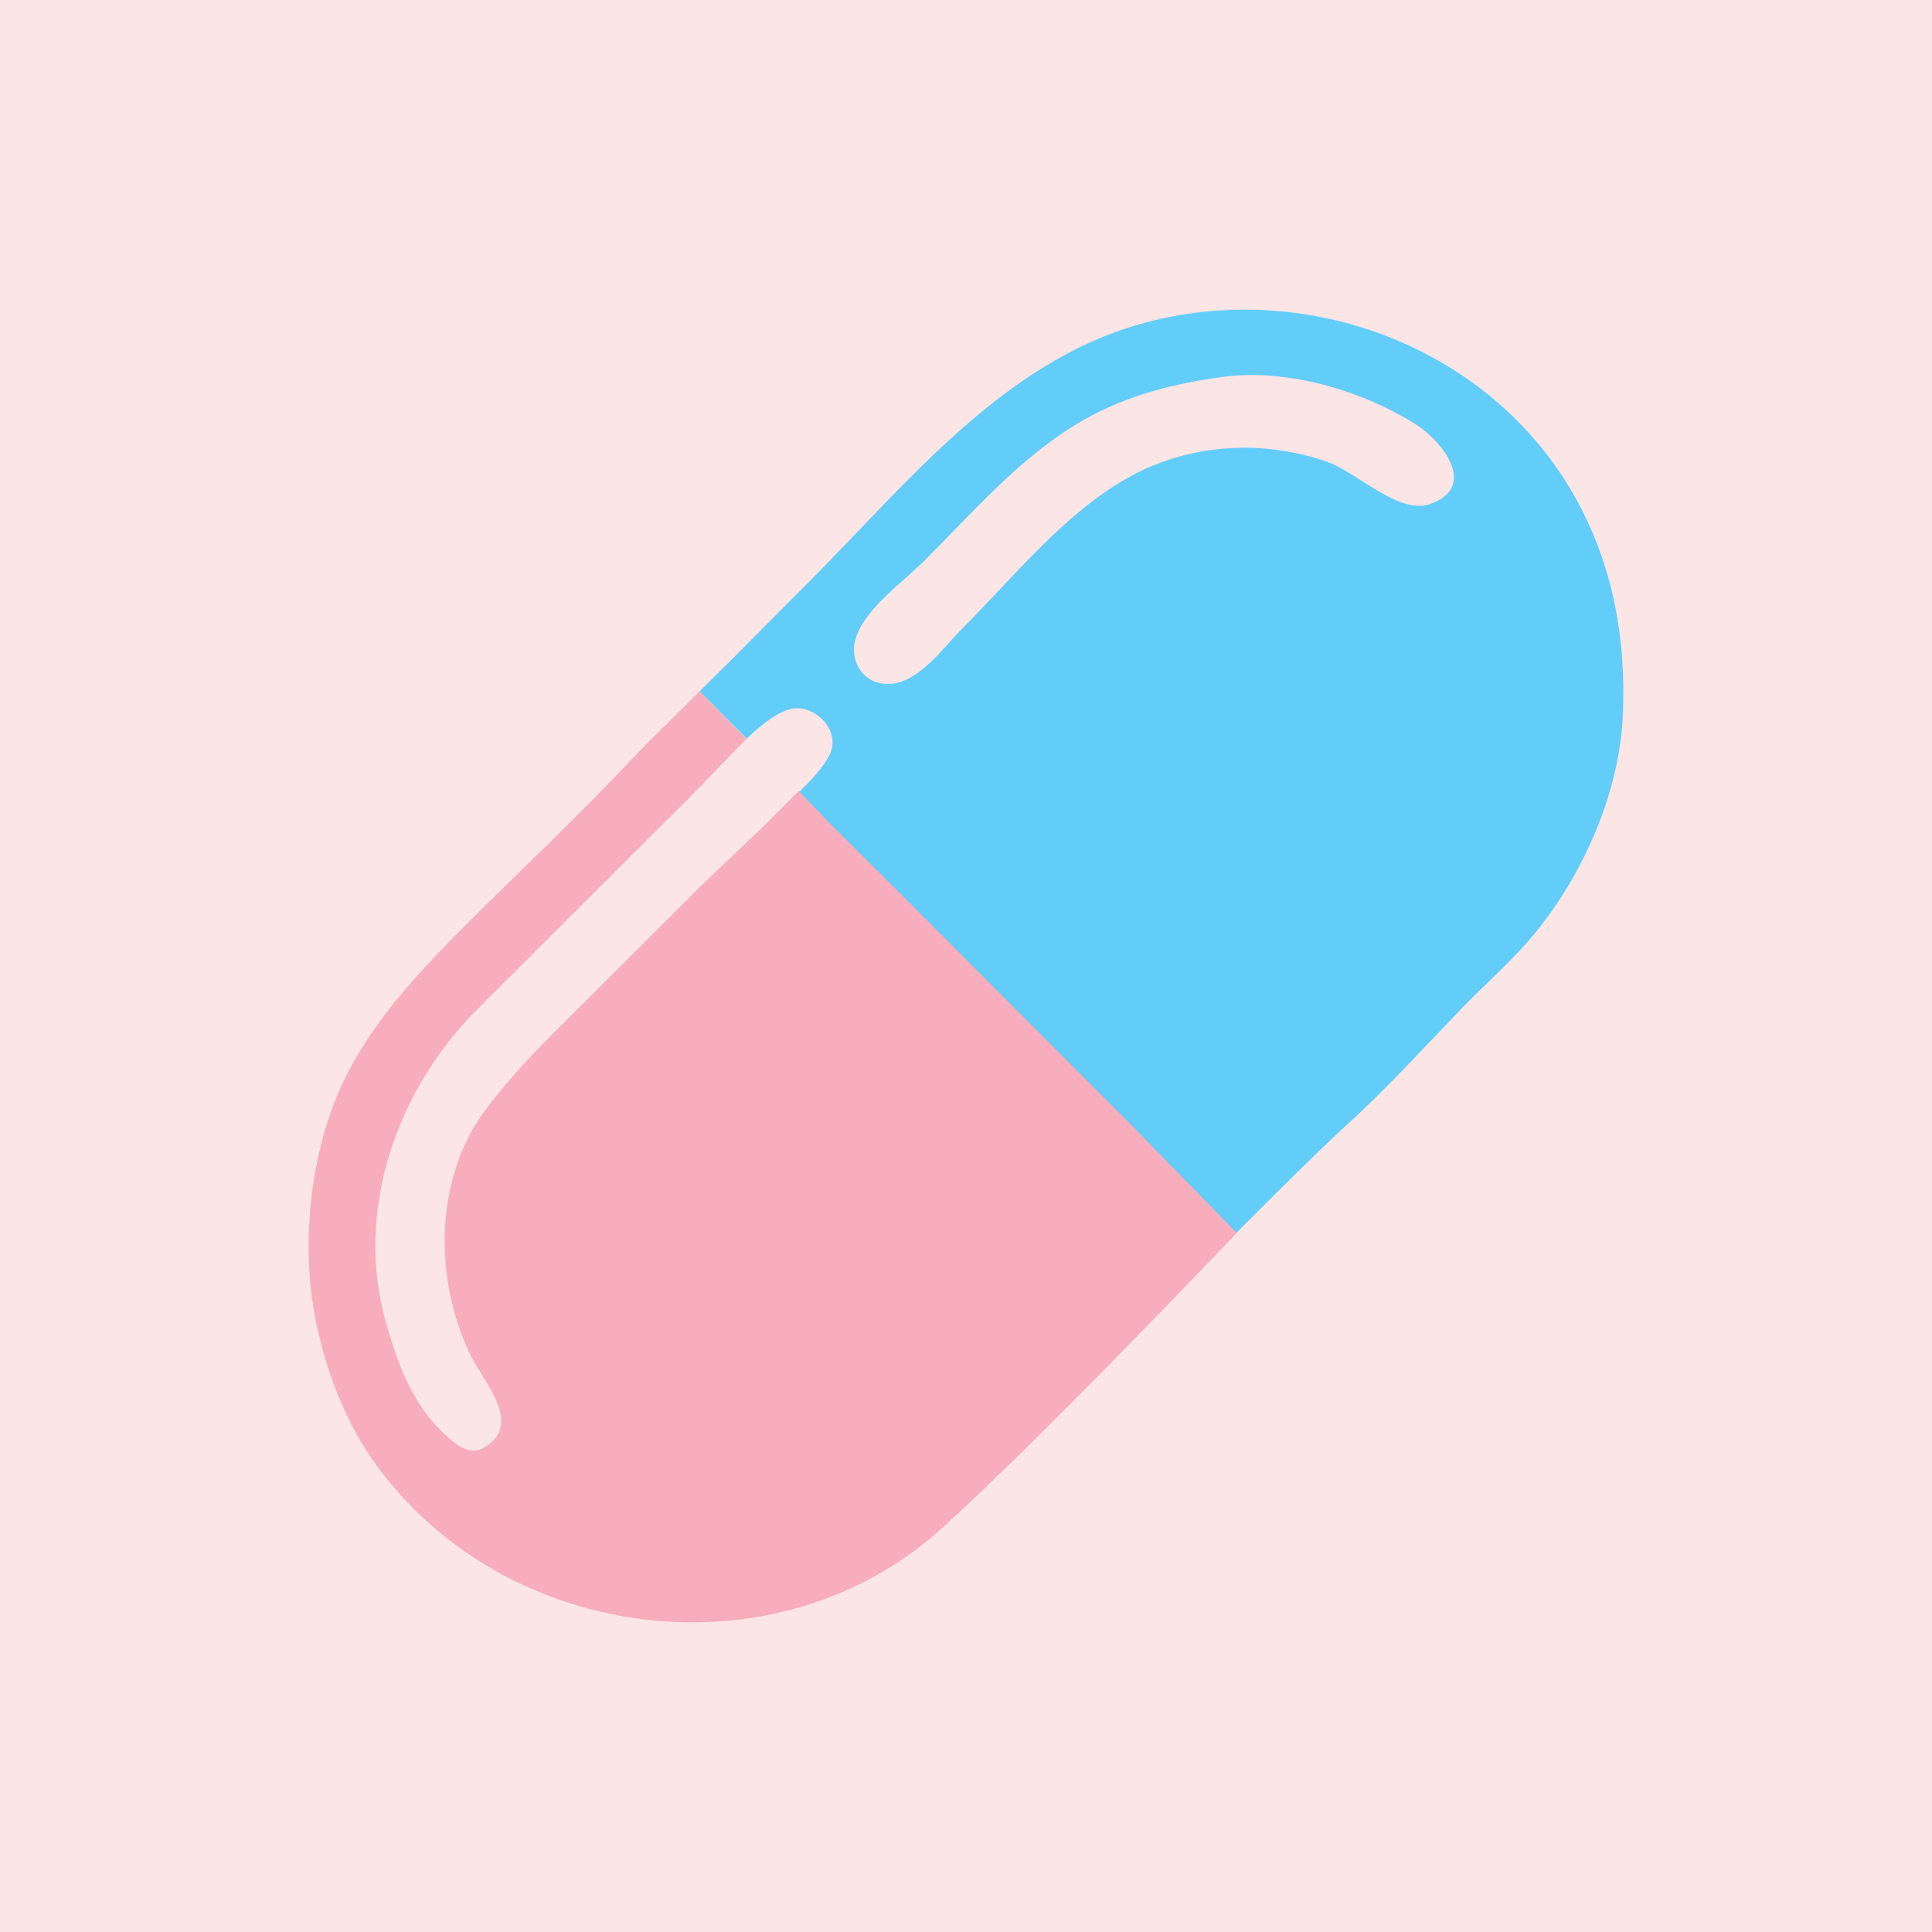 <?xml version="1.0" encoding="utf-8"?>
<svg xmlns="http://www.w3.org/2000/svg" width="512px" height="512px" viewBox="0 0 512 512" xmlns:bx="https://boxy-svg.com">
  <defs>
    <bx:export>
      <bx:file format="png" path="logo.png" width="512" height="512">
        <bx:variant scale="2" suffix="@2x"/>
      </bx:file>
      <bx:file format="png" path="favicon.png" width="360" height="360" excluded="true"/>
    </bx:export>
  </defs>
  <rect width="512" height="512" style="fill: rgb(251, 229, 229);">
    <title>Background</title>
  </rect>
  <g transform="matrix(1, 0, 0, 1, 0.113, -0.546)">
    <title>Pill</title>
    <path style="fill:#63cdf9; stroke:none;" d="M 211 211 L 242.011 242.039 L 296 296 L 327.495 327.32 C 327.495 327.32 347.448 307.138 357.039 298.424 C 367.625 288.807 377.125 278.277 387.039 268 C 393.497 261.307 400.608 255.201 406.536 248 C 419.506 232.246 429.057 210.614 429.961 190 C 430.84 169.942 427.427 150.731 417.688 133 C 395.385 92.393 345.784 74.021 302 86.428 C 265.26 96.839 239.981 129.019 214 155 L 193.481 175.635 C 190.829 178.23 185.293 183.771 185.293 183.771 L 197.778 196.32 C 197.778 196.32 204.929 189.055 210 188.323 C 215.646 187.507 221.735 193.25 220.304 198.996 C 219.108 203.799 211 211 211 211 Z">
      <title>Blue</title>
    </path>
    <path style="fill:#fbe5e5; stroke:none;" d="M324 100.424C311.058 102.145 298.472 105.331 287 111.879C270.726 121.168 258.095 135.905 245 149C239.307 154.693 229.792 161.309 226.894 169C224.592 175.11 228.219 181.715 235.001 181.801C243.2 181.905 249.782 172.218 255 167C268.672 153.328 281.931 136.555 299 127.039C315.148 118.037 334.726 116.887 352 123.09C359.537 125.797 370.719 137.092 378.985 134.091C391.805 129.436 381.882 117.275 375 112.951C360.736 103.99 340.899 98.178 324 100.424z">
      <title>Blue Lighting</title>
    </path>
    <path style="fill:#f7adbb; stroke:none;" d="M 327.641 327.292 L 300 299 L 238.712 237.576 L 219.747 218.681 L 211.558 210.176 L 202.572 219.197 L 185.961 235.015 L 147.95 272.95 C 147.95 272.95 130.314 290.015 124.489 301 C 114.988 318.917 115.923 342.081 124.756 360 C 128.275 367.139 138.785 378.182 127.957 384.292 C 123.861 386.603 119.775 382.636 117.015 379.957 C 108.923 372.099 105.154 361.586 102.154 351 C 93.735 321.297 105.093 289.259 126.428 267.961 C 140.379 254.034 167.939 226.504 167.939 226.504 L 182.475 212.07 L 197.679 196.339 L 185.269 183.747 C 185.269 183.747 179.641 189.453 178 191.019 C 173.955 194.881 170.01 198.895 166.17 202.961 C 152.545 217.385 138.039 230.981 124 245 C 112.205 256.777 100.376 269.162 92.489 284 C 82.206 303.348 79.249 329.588 83.666 351 C 86.418 364.341 91.682 377.968 99.757 389 C 134.215 436.078 205.82 445.189 249.576 405.482 C 276.397 381.143 327.641 327.292 327.641 327.292 Z">
      <title>Pink</title>
    </path>
  </g>
</svg>